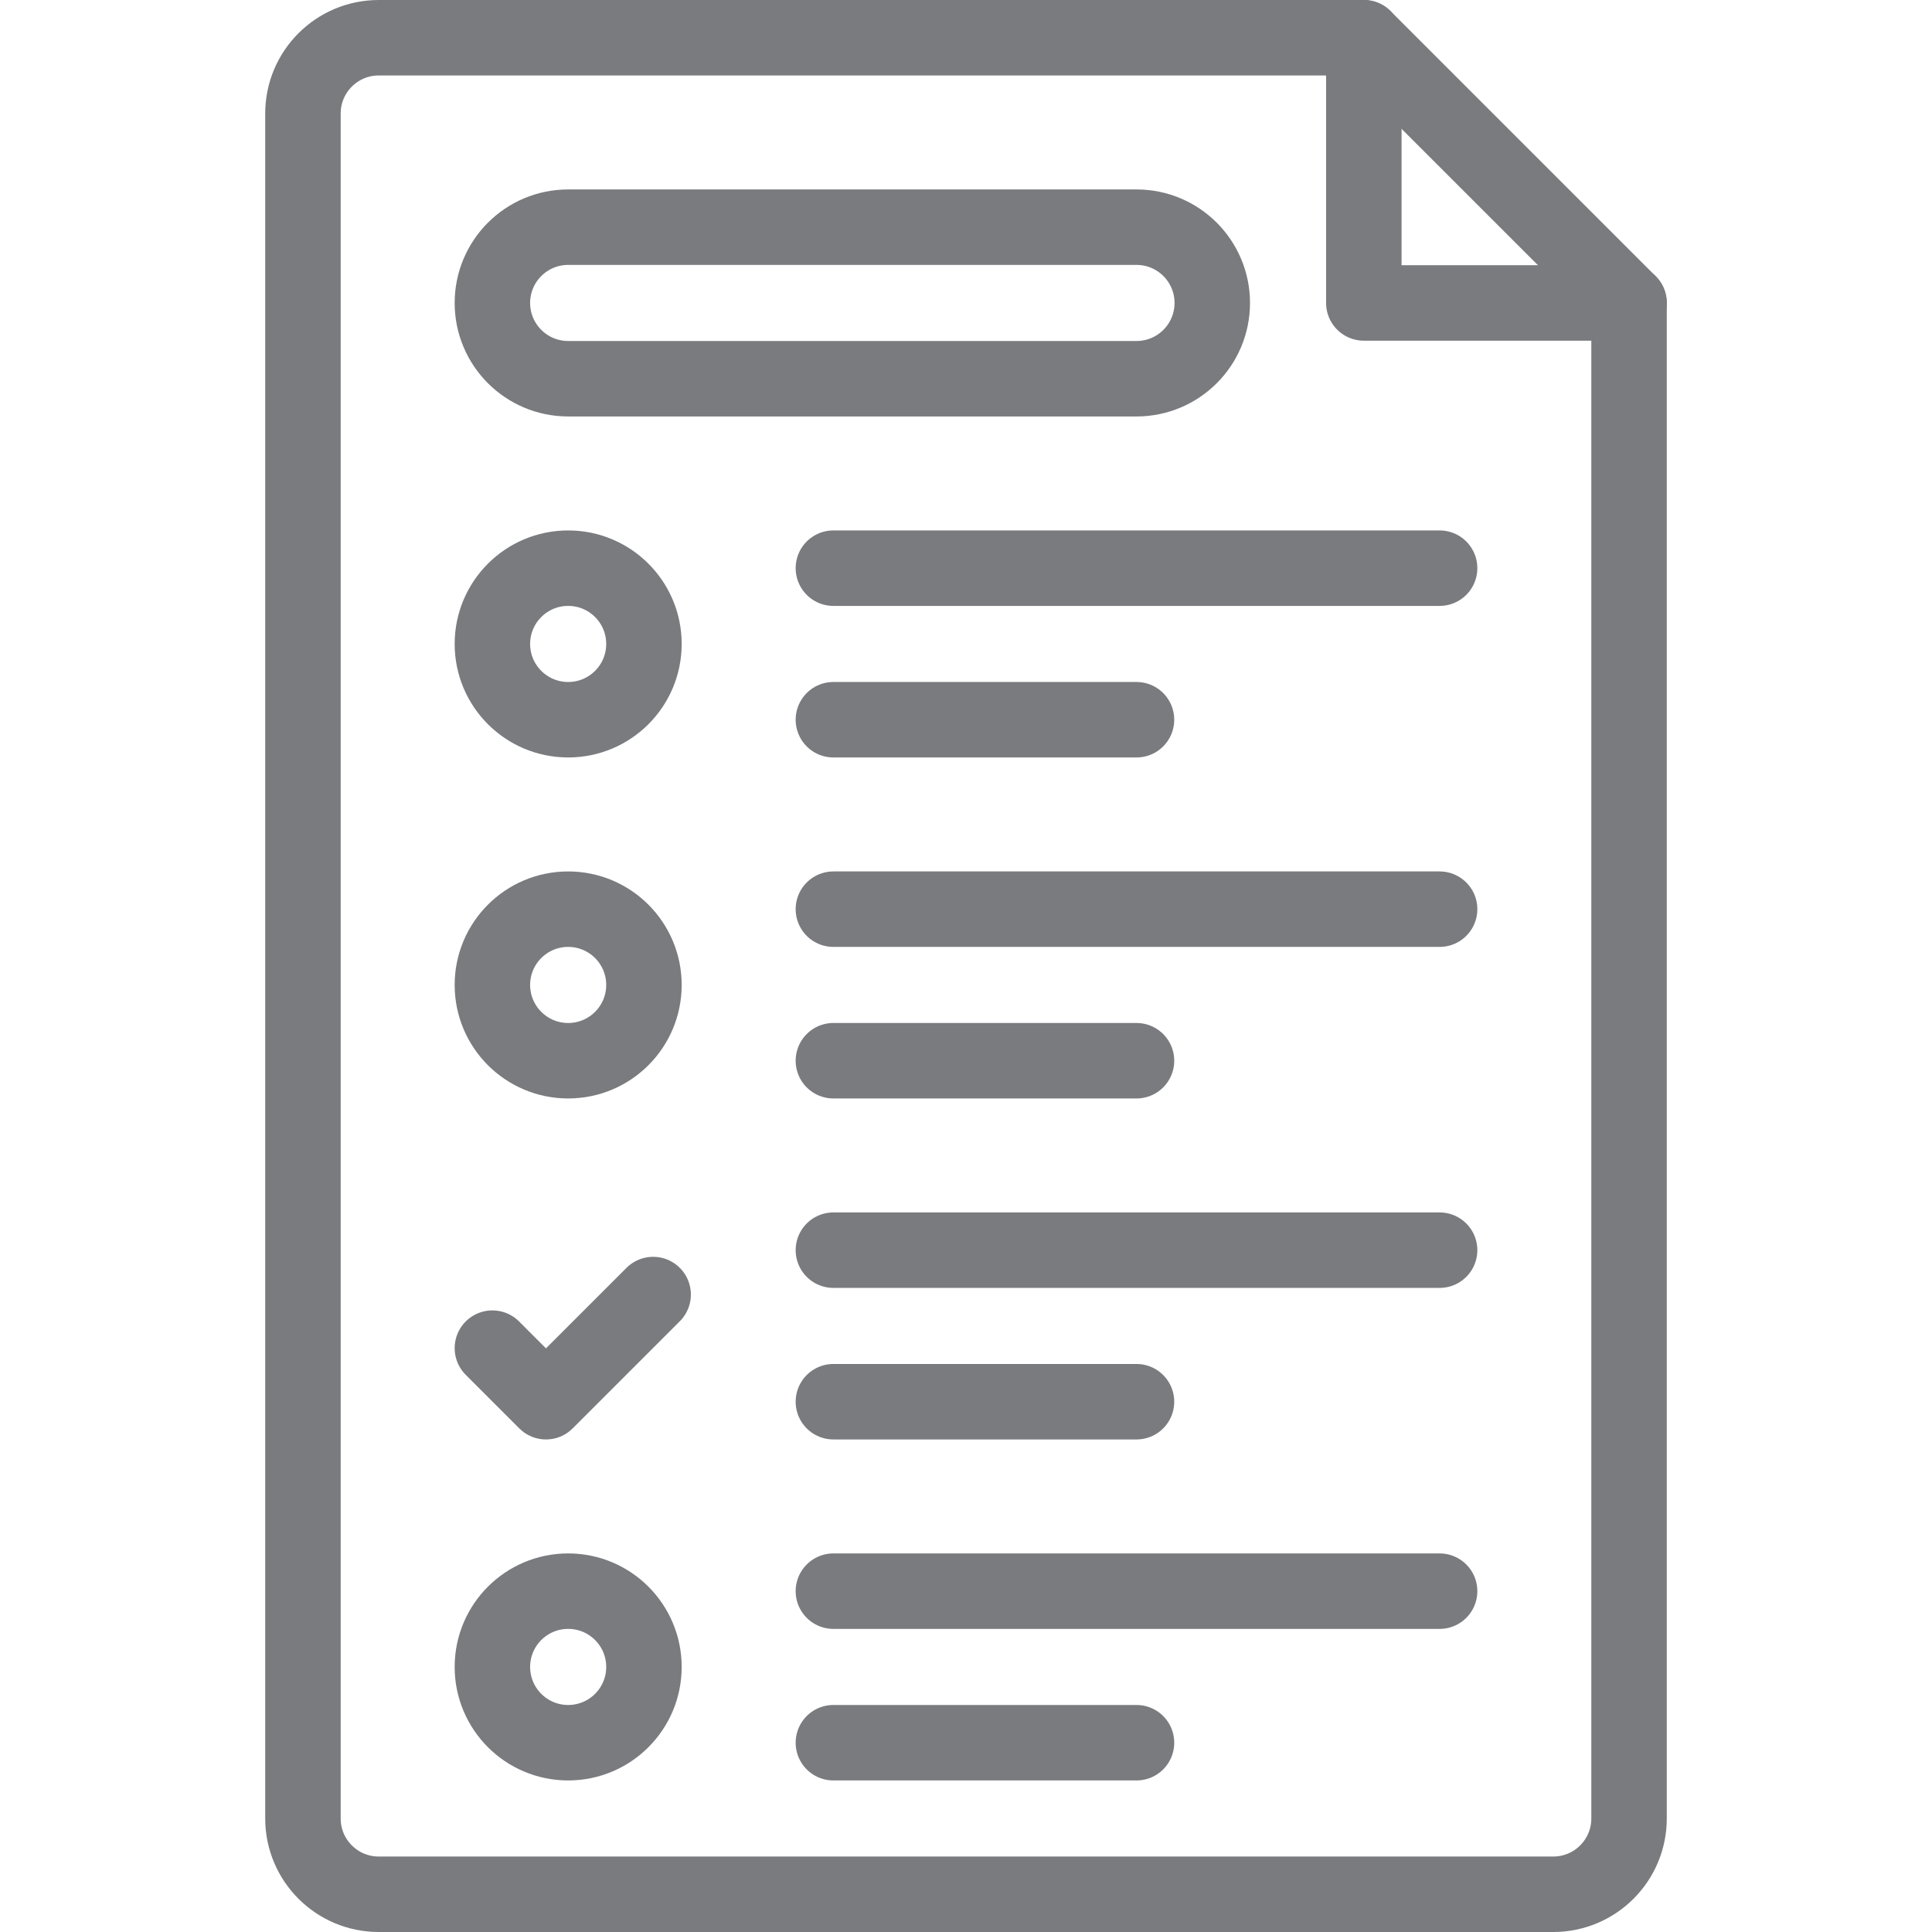 <svg width="512" height="512" viewBox="0 0 512 512" fill="none" xmlns="http://www.w3.org/2000/svg">
<path d="M411.633 502H100.367C89.276 502 80.285 493.01 80.285 481.918V30.082C80.285 18.99 89.276 10 100.367 10H361.429L431.715 80.285V481.918C431.715 493.01 422.724 502 411.633 502Z" stroke="#797B7E" stroke-width="20" stroke-miterlimit="10" stroke-linecap="round" stroke-linejoin="round"/>
<path d="M361.429 10V80.285H431.715" stroke="#797B7E" stroke-width="20" stroke-miterlimit="10" stroke-linecap="round" stroke-linejoin="round"/>
<path d="M301.184 100.367H150.571C139.48 100.367 130.49 91.377 130.49 80.285C130.49 69.195 139.48 60.204 150.571 60.204H301.183C312.274 60.204 321.265 69.195 321.265 80.285C321.266 91.377 312.274 100.367 301.184 100.367Z" stroke="#797B7E" stroke-width="20" stroke-miterlimit="10" stroke-linecap="round" stroke-linejoin="round"/>
<path d="M150.571 190.734C139.48 190.734 130.49 181.744 130.49 170.652C130.49 159.562 139.48 150.571 150.571 150.571C161.662 150.571 170.652 159.562 170.652 170.652C170.652 181.744 161.662 190.734 150.571 190.734Z" stroke="#797B7E" stroke-width="20" stroke-miterlimit="10" stroke-linecap="round" stroke-linejoin="round"/>
<path d="M150.571 281.102C139.48 281.102 130.49 272.112 130.49 261.021C130.49 249.93 139.48 240.94 150.571 240.94C161.662 240.94 170.652 249.93 170.652 261.021C170.652 272.111 161.662 281.102 150.571 281.102Z" stroke="#797B7E" stroke-width="20" stroke-miterlimit="10" stroke-linecap="round" stroke-linejoin="round"/>
<path d="M173.09 343.07L144.689 371.469L130.49 357.27" stroke="#797B7E" stroke-width="20" stroke-miterlimit="10" stroke-linecap="round" stroke-linejoin="round"/>
<path d="M150.571 461.837C139.48 461.837 130.49 452.846 130.49 441.755C130.49 430.664 139.48 421.674 150.571 421.674C161.662 421.674 170.652 430.664 170.652 441.755C170.652 452.846 161.662 461.837 150.571 461.837Z" stroke="#797B7E" stroke-width="20" stroke-miterlimit="10" stroke-linecap="round" stroke-linejoin="round"/>
<path d="M220.857 150.571H381.51" stroke="#797B7E" stroke-width="20" stroke-miterlimit="10" stroke-linecap="round" stroke-linejoin="round"/>
<path d="M220.857 190.734H301.184" stroke="#797B7E" stroke-width="20" stroke-miterlimit="10" stroke-linecap="round" stroke-linejoin="round"/>
<path d="M220.857 240.939H381.51" stroke="#797B7E" stroke-width="20" stroke-miterlimit="10" stroke-linecap="round" stroke-linejoin="round"/>
<path d="M220.857 281.102H301.184" stroke="#797B7E" stroke-width="20" stroke-miterlimit="10" stroke-linecap="round" stroke-linejoin="round"/>
<path d="M220.857 331.307H381.51" stroke="#797B7E" stroke-width="20" stroke-miterlimit="10" stroke-linecap="round" stroke-linejoin="round"/>
<path d="M220.857 371.469H301.184" stroke="#797B7E" stroke-width="20" stroke-miterlimit="10" stroke-linecap="round" stroke-linejoin="round"/>
<path d="M220.857 421.674H381.51" stroke="#797B7E" stroke-width="20" stroke-miterlimit="10" stroke-linecap="round" stroke-linejoin="round"/>
<path d="M220.857 461.837H301.184" stroke="#797B7E" stroke-width="20" stroke-miterlimit="10" stroke-linecap="round" stroke-linejoin="round"/>
</svg>
